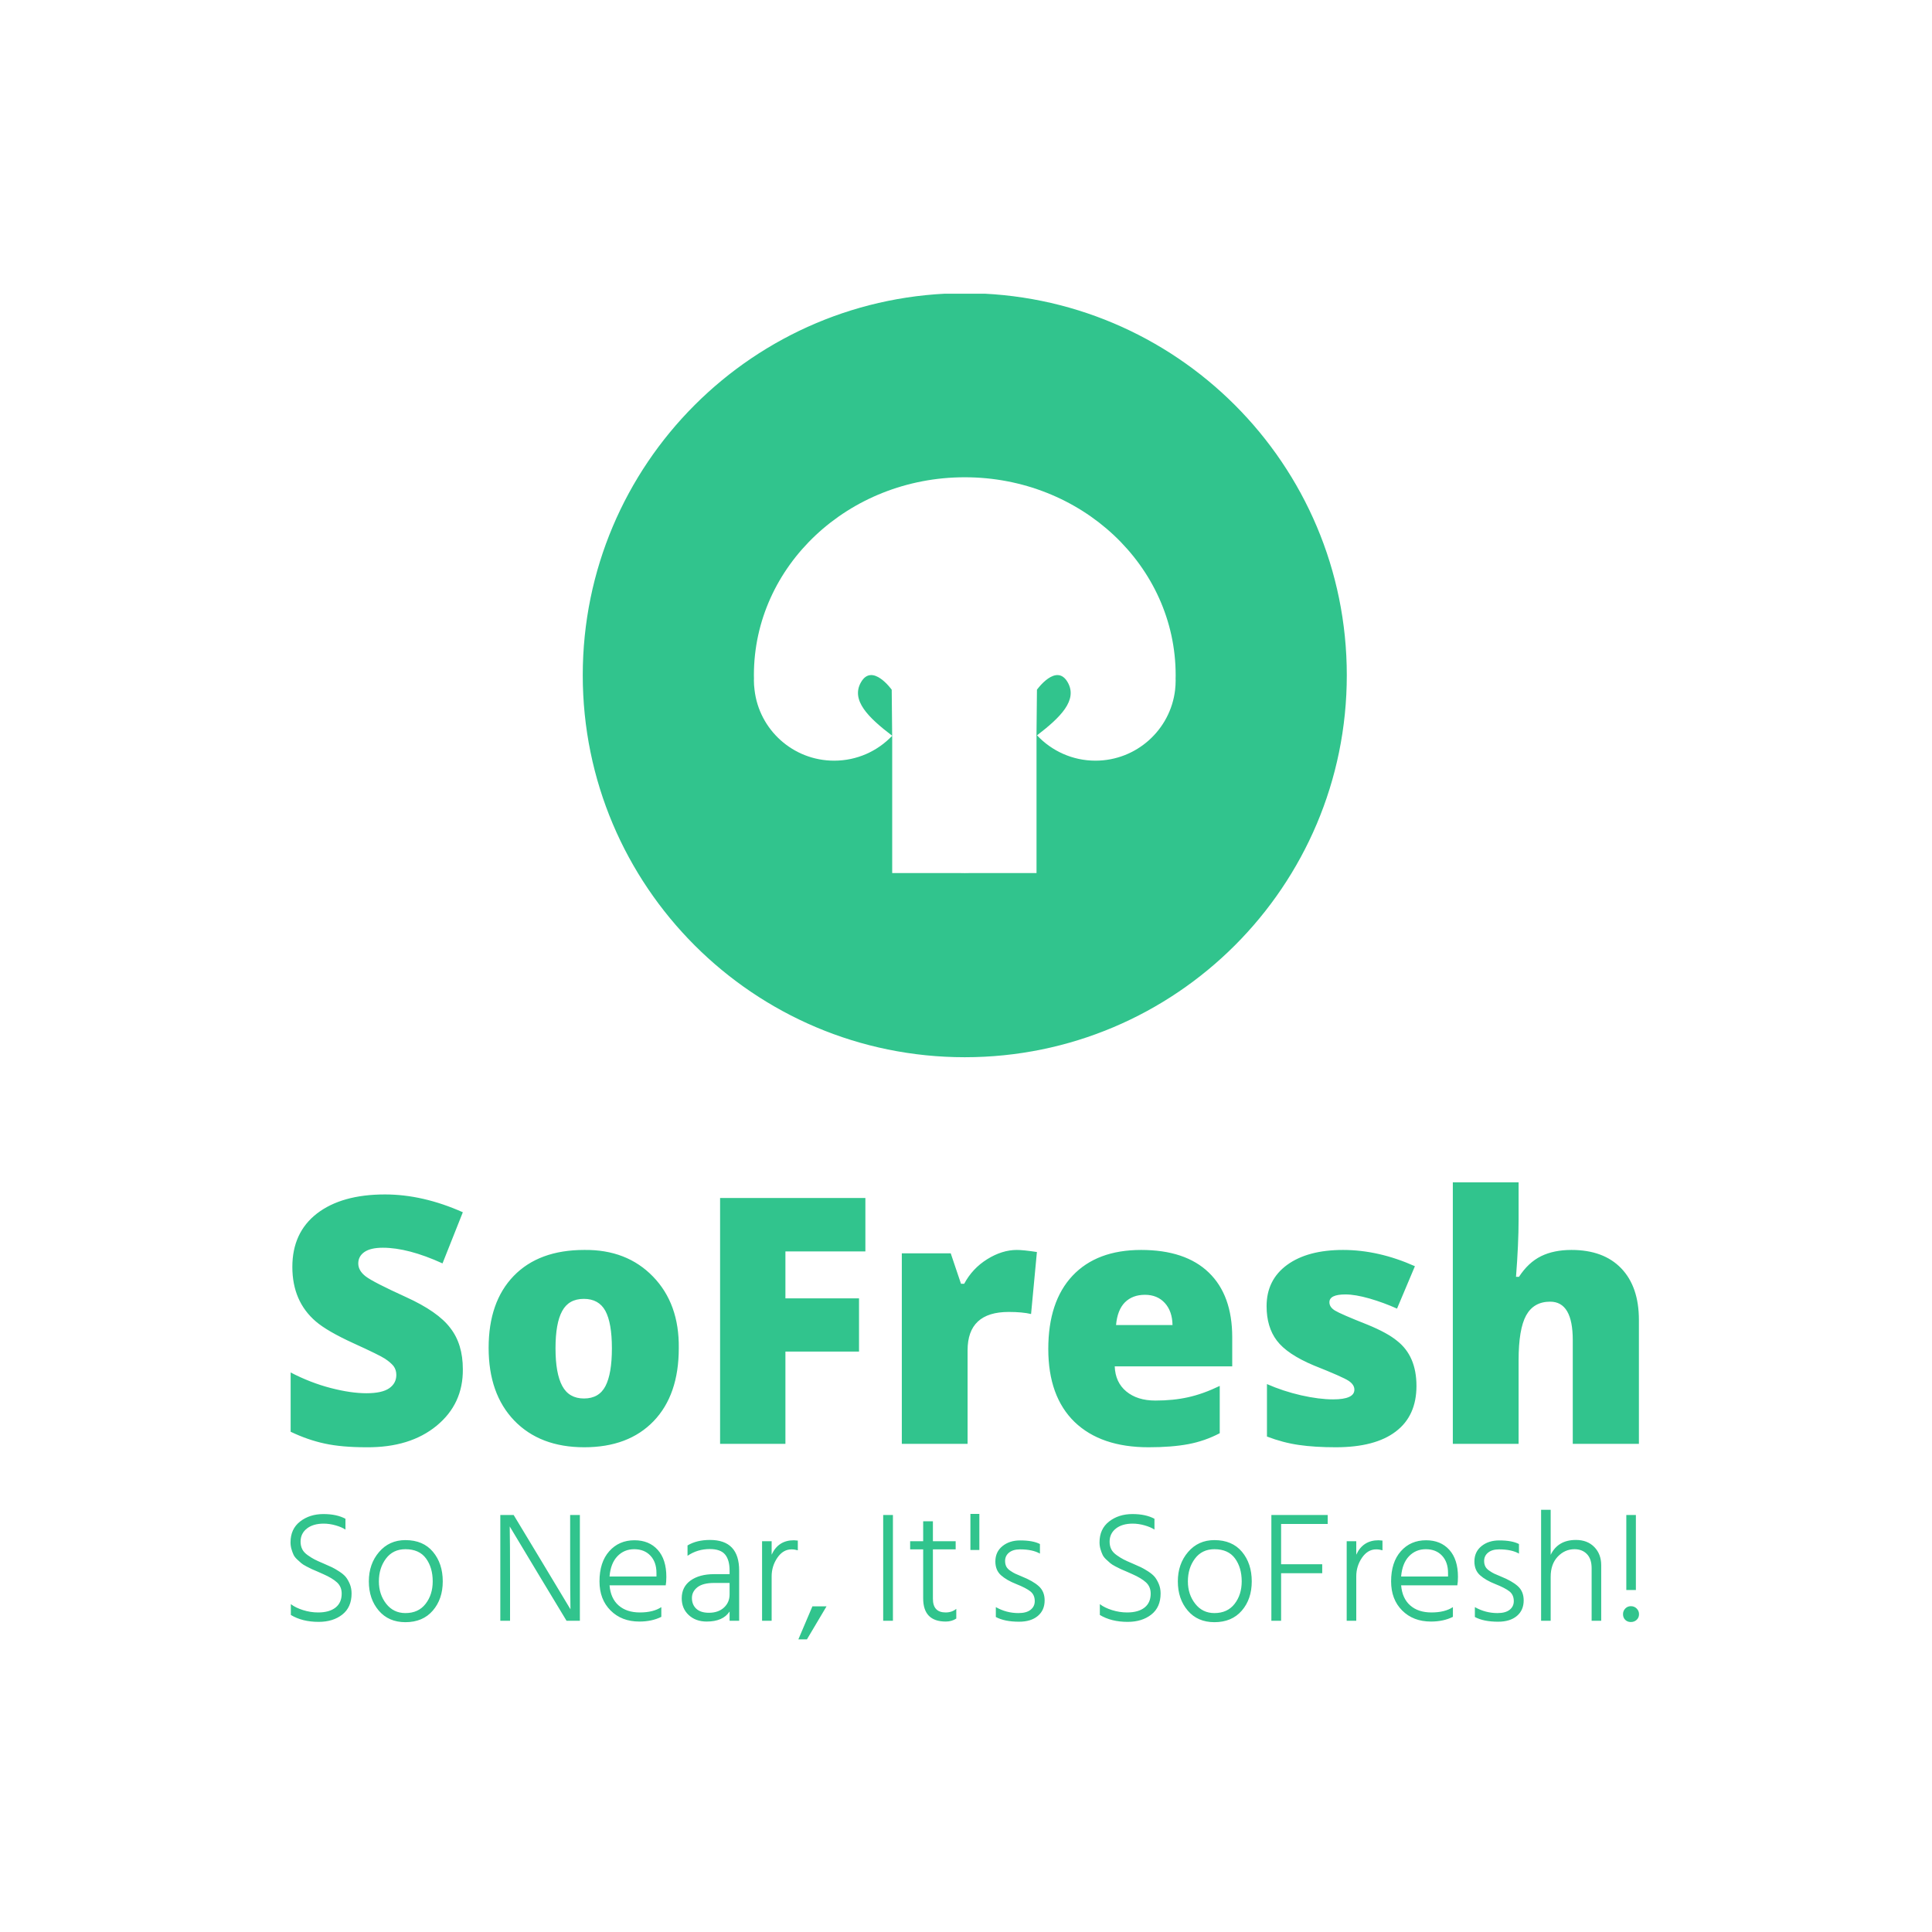 <svg xmlns="http://www.w3.org/2000/svg" version="1.1" xmlns:xlink="http://www.w3.org/1999/xlink" xmlns:svgjs="http://svgjs.dev/svgjs" width="1000" height="1000" viewBox="0 0 1000 1000"><rect width="1000" height="1000" fill="#ffffff"></rect><g transform="matrix(0.7,0,0,0.7,149.367,152.032)"><svg viewBox="0 0 248 247" data-background-color="#ffffff" preserveAspectRatio="xMidYMid meet" height="995" width="1000" xmlns="http://www.w3.org/2000/svg" xmlns:xlink="http://www.w3.org/1999/xlink"><g id="tight-bounds" transform="matrix(1,0,0,1,0.224,-0.1)"><svg viewBox="0 0 247.552 247.2" height="247.2" width="247.552"><g><svg viewBox="0 0 395.52 394.958" height="247.2" width="247.552"><g transform="matrix(1,0,0,1,0,260.761)"><svg viewBox="0 0 395.52 134.198" height="134.198" width="395.52"><g><svg viewBox="0 0 395.52 134.198" height="134.198" width="395.52"><g><svg viewBox="0 0 395.52 77.701" height="77.701" width="395.52"><g transform="matrix(1,0,0,1,0,0)"><svg width="395.52" viewBox="2.05 -35.39 182.44 35.851" height="77.701" data-palette-color="#31c48d"><path d="M2.05-1.64L2.05-9.66Q4.73-8.27 7.46-7.56 10.19-6.85 12.3-6.85 14.41-6.85 15.38-7.52 16.35-8.19 16.35-9.33L16.35-9.33Q16.35-10.01 15.98-10.52L15.98-10.52Q15.57-11.02 14.83-11.51 14.08-12.01 10.54-13.62 7-15.24 5.46-16.56L5.46-16.56Q2.28-19.29 2.28-23.94 2.28-28.59 5.61-31.17L5.61-31.17Q8.97-33.75 14.81-33.75L14.81-33.75Q19.94-33.75 25.35-31.34L25.35-31.34 22.6-24.42Q17.95-26.54 14.53-26.54L14.53-26.54Q12.87-26.54 12.03-25.96 11.2-25.38 11.2-24.41 11.2-23.43 12.22-22.65 13.25-21.87 17.62-19.88 21.99-17.9 23.66-15.67L23.66-15.67Q25.35-13.5 25.35-10.11L25.35-10.11Q25.4-5.41 21.8-2.45 18.2 0.51 12.31 0.46L12.31 0.46Q8.95 0.46 6.66-0.04 4.37-0.53 2.05-1.64L2.05-1.64ZM45.52-12.93Q45.52-16.35 44.64-17.99 43.75-19.62 41.72-19.62 39.68-19.62 38.79-17.97 37.89-16.33 37.89-12.93 37.89-9.53 38.8-7.84 39.71-6.14 41.74-6.14 43.78-6.14 44.65-7.82 45.52-9.5 45.52-12.93ZM54.57-12.94L54.57-12.94Q54.57-6.62 51.17-3.08 47.77 0.46 41.78 0.46 35.79 0.46 32.3-3.16L32.3-3.16Q28.84-6.77 28.84-12.99 28.84-19.21 32.23-22.72L32.23-22.72Q35.64-26.24 41.78-26.24L41.78-26.24Q47.52-26.31 51.08-22.64 54.65-18.96 54.57-12.94ZM78.96-12.49L69-12.49 69 0 60.16 0 60.16-33.27 79.82-33.27 79.82-26.04 69-26.04 69-19.69 78.96-19.69 78.96-12.49ZM100.32-26.24L100.32-26.24Q101.18-26.24 103.03-25.96L103.03-25.96 102.24-17.57Q101.08-17.85 99.21-17.85L99.21-17.85Q93.65-17.85 93.65-12.66L93.65-12.66 93.65 0 84.75 0 84.75-25.78 91.37-25.78 92.76-21.66 93.19-21.66Q94.3-23.74 96.31-24.99 98.32-26.24 100.32-26.24ZM121.38-16.08Q121.35-17.95 120.34-19.06 119.33-20.17 117.65-20.17 115.97-20.17 114.94-19.15 113.92-18.12 113.74-16.08L113.74-16.08 121.38-16.08ZM118.14 0.46L118.14 0.46Q111.69 0.46 108.13-2.96L108.13-2.96Q104.57-6.42 104.57-12.84 104.57-19.26 107.85-22.75 111.14-26.24 117.13-26.24 123.12-26.24 126.29-23.18 129.46-20.12 129.46-14.43L129.46-14.43 129.46-10.49 113.56-10.49Q113.64-8.32 115.13-7.09 116.62-5.86 119.06-5.86 121.5-5.86 123.5-6.31 125.5-6.75 127.77-7.84L127.77-7.84 127.77-1.44Q125.75-0.38 123.51 0.04 121.27 0.46 118.14 0.46ZM151.78-13.93L151.78-13.93Q154.39-11.88 154.39-7.84 154.39-3.79 151.59-1.67 148.8 0.46 143.47 0.46L143.47 0.46Q140.61 0.46 138.49 0.15 136.36-0.15 134.16-0.99L134.16-0.99 134.16-8.09Q136.34-7.13 138.78-6.57 141.22-6.02 143.11-6.02L143.11-6.02Q145.99-6.02 145.99-7.33L145.99-7.33Q145.99-8.01 145.21-8.53 144.43-9.05 140.48-10.62L140.48-10.62Q136.89-12.13 135.5-13.97 134.11-15.8 134.11-18.63L134.11-18.63Q134.11-22.19 136.89-24.22 139.67-26.24 144.46-26.24 149.25-26.24 154.18-24.04L154.18-24.04 151.76-18.3Q149.96-19.11 148.03-19.67 146.09-20.22 144.78-20.22L144.78-20.22Q142.61-20.22 142.61-19.16L142.61-19.16Q142.61-18.5 143.36-18.04 144.12-17.57 147.76-16.13L147.76-16.13Q150.47-15.02 151.78-13.93ZM184.49-16.76L184.49 0 175.54 0 175.54-14.05Q175.54-19.24 172.48-19.24L172.48-19.24Q170.26-19.24 169.23-17.38 168.21-15.52 168.21-11.32L168.21-11.32 168.21 0 159.31 0 159.31-35.39 168.21-35.39 168.21-30.36Q168.21-27.12 167.86-22.6L167.86-22.6 168.26-22.6Q169.52-24.54 171.24-25.39 172.96-26.24 175.36-26.24L175.36-26.24Q179.71-26.24 182.1-23.75 184.49-21.26 184.49-16.76L184.49-16.76Z" opacity="1" transform="matrix(1,0,0,1,0,0)" fill="#31c48d" class="undefined-text-0" data-fill-palette-color="primary" id="text-0"></path></svg></g></svg></g><g transform="matrix(1,0,0,1,0,96.045)"><svg viewBox="0 0 395.52 38.153" height="38.153" width="395.52"><g transform="matrix(1,0,0,1,0,0)"><svg width="395.52" viewBox="3.65 -35.35 429.65 41.45" height="38.153" data-palette-color="#31c48d"><path d="M21.15-32.5L21.15-32.5 21.15-29.05Q19.95-29.85 18-30.4 16.05-30.95 14.2-30.95L14.2-30.95Q10.85-30.95 8.85-29.38 6.85-27.8 6.85-25.2L6.85-25.2Q6.85-23.85 7.38-22.8 7.9-21.75 9.15-20.88 10.4-20 11.33-19.53 12.25-19.05 14.15-18.25L14.15-18.25Q15.9-17.5 16.8-17.07 17.7-16.65 19.1-15.75 20.5-14.85 21.23-13.98 21.95-13.1 22.53-11.73 23.1-10.35 23.1-8.7L23.1-8.7Q23.1-4.3 20.15-1.98 17.2 0.35 12.6 0.35L12.6 0.35Q7.4 0.35 3.75-1.85L3.75-1.85 3.75-5.3Q5.25-4.15 7.63-3.4 10-2.65 12.45-2.65L12.45-2.65Q16-2.65 17.98-4.2 19.95-5.75 19.95-8.65L19.95-8.65Q19.95-10.85 18.45-12.23 16.95-13.6 14.1-14.85L14.1-14.85Q13.7-15.05 12.35-15.63 11-16.2 10.45-16.45 9.9-16.7 8.75-17.3 7.6-17.9 7.08-18.35 6.55-18.8 5.75-19.55 4.95-20.3 4.6-21.05 4.25-21.8 3.95-22.83 3.65-23.85 3.65-25L3.65-25Q3.65-29.25 6.7-31.63 9.75-34 14.15-34L14.15-34Q18.35-34 21.15-32.5ZM40.25 0.45L40.25 0.45Q34.9 0.45 31.75-3.25 28.6-6.95 28.6-12.55L28.6-12.55Q28.6-18.1 31.85-21.9 35.1-25.7 40.25-25.7L40.25-25.7Q45.9-25.7 49.02-21.98 52.15-18.25 52.15-12.55L52.15-12.55Q52.15-6.9 48.97-3.23 45.8 0.45 40.25 0.45ZM40.25-22.8L40.25-22.8Q36.3-22.8 34.05-19.8 31.8-16.8 31.8-12.55L31.8-12.55Q31.8-8.4 34.12-5.43 36.45-2.45 40.25-2.45L40.25-2.45Q44.4-2.45 46.67-5.38 48.95-8.3 48.95-12.55L48.95-12.55Q48.95-16.95 46.8-19.88 44.65-22.8 40.25-22.8ZM73.59 0L70.49 0 70.49-33.7 74.74-33.7 83.34-19.45 92.84-3.65Q92.74-8.85 92.74-19.4L92.74-19.4 92.74-33.7 95.84-33.7 95.84 0 91.59 0 83.04-14.15 73.49-30.05Q73.59-24.65 73.59-14.25L73.59-14.25 73.59 0ZM105.29-14.1L120.24-14.1 120.24-15.25Q120.24-18.7 118.31-20.75 116.39-22.8 113.14-22.8L113.14-22.8Q109.94-22.8 107.79-20.55 105.64-18.3 105.29-14.1L105.29-14.1ZM121.79-4.35L121.79-4.35 121.79-1.25Q118.79 0.25 114.79 0.25L114.79 0.25Q109.14 0.25 105.62-3.28 102.09-6.8 102.09-12.55L102.09-12.55Q102.09-18.65 105.19-22.15 108.29-25.65 113.24-25.65L113.24-25.65Q117.89-25.65 120.64-22.6 123.39-19.55 123.39-14L123.39-14Q123.39-12.3 123.19-11.3L123.19-11.3 105.29-11.3Q105.64-7.1 108.19-4.88 110.74-2.65 114.94-2.65L114.94-2.65Q119.24-2.65 121.79-4.35ZM143.54-8.4L143.54-12.05 138.59-12.05Q135.04-12.05 133.29-10.68 131.54-9.3 131.54-7.25L131.54-7.25Q131.54-5.15 132.91-3.85 134.29-2.55 136.94-2.55L136.94-2.55Q139.94-2.55 141.74-4.2 143.54-5.85 143.54-8.4L143.54-8.4ZM130.14-20.7L130.14-20.7 130.14-24Q133.04-25.75 137.29-25.75L137.29-25.75Q146.59-25.75 146.59-16L146.59-16 146.59 0 143.54 0 143.54-2.95Q141.44 0.25 136.24 0.25L136.24 0.25Q132.74 0.25 130.51-1.83 128.29-3.9 128.29-7.15L128.29-7.15Q128.29-10.8 131.11-12.83 133.94-14.85 138.59-14.85L138.59-14.85 143.54-14.85 143.54-16Q143.54-19.4 142.09-21.13 140.64-22.85 137.24-22.85L137.24-22.85Q133.29-22.85 130.14-20.7ZM153.89-25.35L156.94-25.35 156.94-21.05Q159.03-25.65 164.03-25.65L164.03-25.65Q164.39-25.65 165.28-25.55L165.28-25.55 165.28-22.45Q164.28-22.75 163.28-22.75L163.28-22.75Q160.59-22.75 158.76-20.08 156.94-17.4 156.94-14.15L156.94-14.15 156.94 0 153.89 0 153.89-25.35ZM168.08 6.1L165.38 6.1 169.93-4.6 174.43-4.6 168.08 6.1ZM195.58 0L192.48 0 192.48-33.7 195.58-33.7 195.58 0ZM215.57-22.75L208.32-22.75 208.32-7Q208.32-2.65 212.38-2.65L212.38-2.65Q214.38-2.65 215.77-3.8L215.77-3.8 215.77-0.7Q214.32 0.25 212.42 0.25L212.42 0.25Q205.22 0.25 205.22-7.15L205.22-7.15 205.22-22.75 201.07-22.75 201.07-25.35 205.22-25.35 205.22-31.7 208.32-31.7 208.32-25.35 215.57-25.35 215.57-22.75ZM223.12-22.55L220.27-22.55 220.27-34.05 223.12-34.05 223.12-22.55ZM242.42-24.45L242.42-24.45 242.42-21.4Q240.07-22.75 236.07-22.75L236.07-22.75Q233.87-22.75 232.59-21.73 231.32-20.7 231.32-19.05L231.32-19.05Q231.32-18.05 231.69-17.3 232.07-16.55 232.99-15.93 233.92-15.3 234.57-15 235.22-14.7 236.67-14.1L236.67-14.1Q240.17-12.7 242.04-11.03 243.92-9.35 243.92-6.5L243.92-6.5Q243.92-3.35 241.74-1.53 239.57 0.3 235.77 0.3L235.77 0.3Q231.17 0.3 228.37-1.2L228.37-1.2 228.37-4.35Q231.72-2.45 235.57-2.45L235.57-2.45Q238.12-2.45 239.44-3.5 240.77-4.55 240.77-6.25L240.77-6.25Q240.77-8.25 239.39-9.35 238.02-10.45 234.87-11.7L234.87-11.7Q231.82-12.9 230.02-14.5 228.22-16.1 228.22-18.9L228.22-18.9Q228.22-21.95 230.47-23.78 232.72-25.6 236.12-25.6L236.12-25.6Q240.22-25.6 242.42-24.45ZM278.91-32.5L278.91-32.5 278.91-29.05Q277.71-29.85 275.76-30.4 273.81-30.95 271.96-30.95L271.96-30.95Q268.62-30.95 266.62-29.38 264.62-27.8 264.62-25.2L264.62-25.2Q264.62-23.85 265.14-22.8 265.66-21.75 266.91-20.88 268.16-20 269.09-19.53 270.01-19.05 271.91-18.25L271.91-18.25Q273.66-17.5 274.56-17.07 275.46-16.65 276.87-15.75 278.26-14.85 278.99-13.98 279.71-13.1 280.29-11.73 280.87-10.35 280.87-8.7L280.87-8.7Q280.87-4.3 277.91-1.98 274.96 0.35 270.37 0.35L270.37 0.35Q265.16 0.35 261.51-1.85L261.51-1.85 261.51-5.3Q263.01-4.15 265.39-3.4 267.76-2.65 270.21-2.65L270.21-2.65Q273.76-2.65 275.74-4.2 277.71-5.75 277.71-8.65L277.71-8.65Q277.71-10.85 276.21-12.23 274.71-13.6 271.87-14.85L271.87-14.85Q271.46-15.05 270.12-15.63 268.76-16.2 268.21-16.45 267.66-16.7 266.51-17.3 265.37-17.9 264.84-18.35 264.31-18.8 263.51-19.55 262.71-20.3 262.37-21.05 262.01-21.8 261.71-22.83 261.41-23.85 261.41-25L261.41-25Q261.41-29.25 264.46-31.63 267.51-34 271.91-34L271.91-34Q276.12-34 278.91-32.5ZM298.01 0.45L298.01 0.45Q292.66 0.45 289.51-3.25 286.36-6.95 286.36-12.55L286.36-12.55Q286.36-18.1 289.61-21.9 292.86-25.7 298.01-25.7L298.01-25.7Q303.66-25.7 306.79-21.98 309.91-18.25 309.91-12.55L309.91-12.55Q309.91-6.9 306.74-3.23 303.56 0.45 298.01 0.45ZM298.01-22.8L298.01-22.8Q294.06-22.8 291.81-19.8 289.56-16.8 289.56-12.55L289.56-12.55Q289.56-8.4 291.89-5.43 294.21-2.45 298.01-2.45L298.01-2.45Q302.16-2.45 304.44-5.38 306.71-8.3 306.71-12.55L306.71-12.55Q306.71-16.95 304.56-19.88 302.41-22.8 298.01-22.8ZM334.11-33.7L334.11-30.85 319.26-30.85 319.26-18 332.36-18 332.36-15.15 319.26-15.15 319.26 0 316.16 0 316.16-33.7 334.11-33.7ZM340.16-25.35L343.21-25.35 343.21-21.05Q345.31-25.65 350.31-25.65L350.31-25.65Q350.66-25.65 351.56-25.55L351.56-25.55 351.56-22.45Q350.56-22.75 349.56-22.75L349.56-22.75Q346.86-22.75 345.03-20.08 343.21-17.4 343.21-14.15L343.21-14.15 343.21 0 340.16 0 340.16-25.35ZM357.5-14.1L372.45-14.1 372.45-15.25Q372.45-18.7 370.53-20.75 368.61-22.8 365.36-22.8L365.36-22.8Q362.16-22.8 360-20.55 357.86-18.3 357.5-14.1L357.5-14.1ZM374-4.35L374-4.35 374-1.25Q371 0.25 367 0.25L367 0.25Q361.36 0.25 357.83-3.28 354.31-6.8 354.31-12.55L354.31-12.55Q354.31-18.65 357.41-22.15 360.5-25.65 365.45-25.65L365.45-25.65Q370.11-25.65 372.86-22.6 375.61-19.55 375.61-14L375.61-14Q375.61-12.3 375.41-11.3L375.41-11.3 357.5-11.3Q357.86-7.1 360.41-4.88 362.95-2.65 367.16-2.65L367.16-2.65Q371.45-2.65 374-4.35ZM395.05-24.45L395.05-24.45 395.05-21.4Q392.7-22.75 388.7-22.75L388.7-22.75Q386.5-22.75 385.23-21.73 383.95-20.7 383.95-19.05L383.95-19.05Q383.95-18.05 384.33-17.3 384.7-16.55 385.63-15.93 386.55-15.3 387.2-15 387.85-14.7 389.3-14.1L389.3-14.1Q392.8-12.7 394.68-11.03 396.55-9.35 396.55-6.5L396.55-6.5Q396.55-3.35 394.38-1.53 392.2 0.3 388.4 0.3L388.4 0.3Q383.8 0.3 381-1.2L381-1.2 381-4.35Q384.35-2.45 388.2-2.45L388.2-2.45Q390.75-2.45 392.08-3.5 393.4-4.55 393.4-6.25L393.4-6.25Q393.4-8.25 392.03-9.35 390.65-10.45 387.5-11.7L387.5-11.7Q384.45-12.9 382.65-14.5 380.85-16.1 380.85-18.9L380.85-18.9Q380.85-21.95 383.1-23.78 385.35-25.6 388.75-25.6L388.75-25.6Q392.85-25.6 395.05-24.45ZM402.1-35.35L405.15-35.35 405.15-21Q407.45-25.75 413.2-25.75L413.2-25.75Q416.85-25.75 419.05-23.5 421.25-21.25 421.25-17.7L421.25-17.7 421.25 0 418.2 0 418.2-16.75Q418.2-19.7 416.7-21.25 415.2-22.8 412.75-22.8L412.75-22.8Q409.65-22.8 407.4-20.43 405.15-18.05 405.15-14L405.15-14 405.15 0 402.1 0 402.1-35.35ZM432.3-9.8L429.25-9.8 429.25-33.7 432.3-33.7 432.3-9.8ZM428.2-2.1L428.2-2.1Q428.2-3.15 428.92-3.9 429.65-4.65 430.7-4.65L430.7-4.65Q431.8-4.65 432.55-3.9 433.3-3.15 433.3-2.1L433.3-2.1Q433.3-1 432.55-0.3 431.8 0.4 430.7 0.4 429.6 0.4 428.9-0.3 428.2-1 428.2-2.1Z" opacity="1" transform="matrix(1,0,0,1,0,0)" fill="#31c48d" class="undefined-text-1" data-fill-palette-color="secondary" id="text-1"></path></svg></g></svg></g></svg></g></svg></g><g transform="matrix(1,0,0,1,85.723,0)"><svg viewBox="0 0 224.074 224.074" height="224.074" width="224.074"><g><svg></svg></g><g id="icon-0"><svg viewBox="0 0 224.074 224.074" height="224.074" width="224.074"><g><path d="M0 112.037c0-61.876 50.161-112.037 112.037-112.037 61.876 0 112.037 50.161 112.037 112.037 0 61.876-50.161 112.037-112.037 112.037-61.876 0-112.037-50.161-112.037-112.037zM112.037 217.067c58.006 0 105.03-47.023 105.03-105.03 0-58.006-47.023-105.03-105.03-105.03-58.006 0-105.03 47.023-105.03 105.03 0 58.006 47.023 105.03 105.03 105.03z" data-fill-palette-color="accent" fill="#31c48d" stroke="transparent"></path><ellipse rx="110.917" ry="110.917" cx="112.037" cy="112.037" fill="#31c48d" stroke="transparent" stroke-width="0" fill-opacity="1" data-fill-palette-color="accent"></ellipse></g><g transform="matrix(1,0,0,1,50.191,53.988)"><svg viewBox="0 0 123.692 116.098" height="116.098" width="123.692"><g><svg xmlns="http://www.w3.org/2000/svg" xmlns:xlink="http://www.w3.org/1999/xlink" version="1.1" x="0" y="0" viewBox="9.459 11.949 81.08 76.102" enable-background="new 0 0 100 100" xml:space="preserve" height="116.098" width="123.692" class="icon-a-0" data-fill-palette-color="quaternary" id="a-0"><g fill="#ffffff" data-fill-palette-color="quaternary"><path d="M90.527 50.653c0.012-0.216 0.012-0.445 0.012-0.661 0-21.01-18.15-38.043-40.539-38.043-22.389 0-40.541 17.033-40.541 38.043 0 0.216 0 0.445 0.013 0.661C9.46 50.762 9.46 50.883 9.46 51.004c0 0.609 0.041 1.215 0.121 1.809 0.878 7.668 7.396 13.617 15.304 13.617 4.4 0 8.354-1.836 11.161-4.789v26.396h13.009c0.311 0 0.635 0.014 0.945 0.014 0.324 0 0.633-0.014 0.957-0.014h12.833V61.633c-0.002 0-0.004 0.002-0.006 0.004l0.088-8.85c0 0 3.73-5.223 5.906-1.432 1.973 3.434-1.371 6.744-5.893 10.203l0 0c2.807 2.996 6.816 4.871 11.229 4.871 7.895 0 14.412-5.936 15.316-13.588v-0.029c0.068-0.594 0.107-1.199 0.107-1.809 0-0.108 0-0.203-0.012-0.309V50.653zM30.045 51.355c2.176-3.791 5.907 1.432 5.907 1.432l0.088 8.85C31.466 58.15 28.058 54.816 30.045 51.355z" fill="#ffffff" data-fill-palette-color="quaternary"></path></g></svg></g></svg></g></svg></g></svg></g><g></g></svg></g><defs></defs></svg><rect width="247.552" height="247.2" fill="none" stroke="none" visibility="hidden"></rect></g></svg></g></svg>